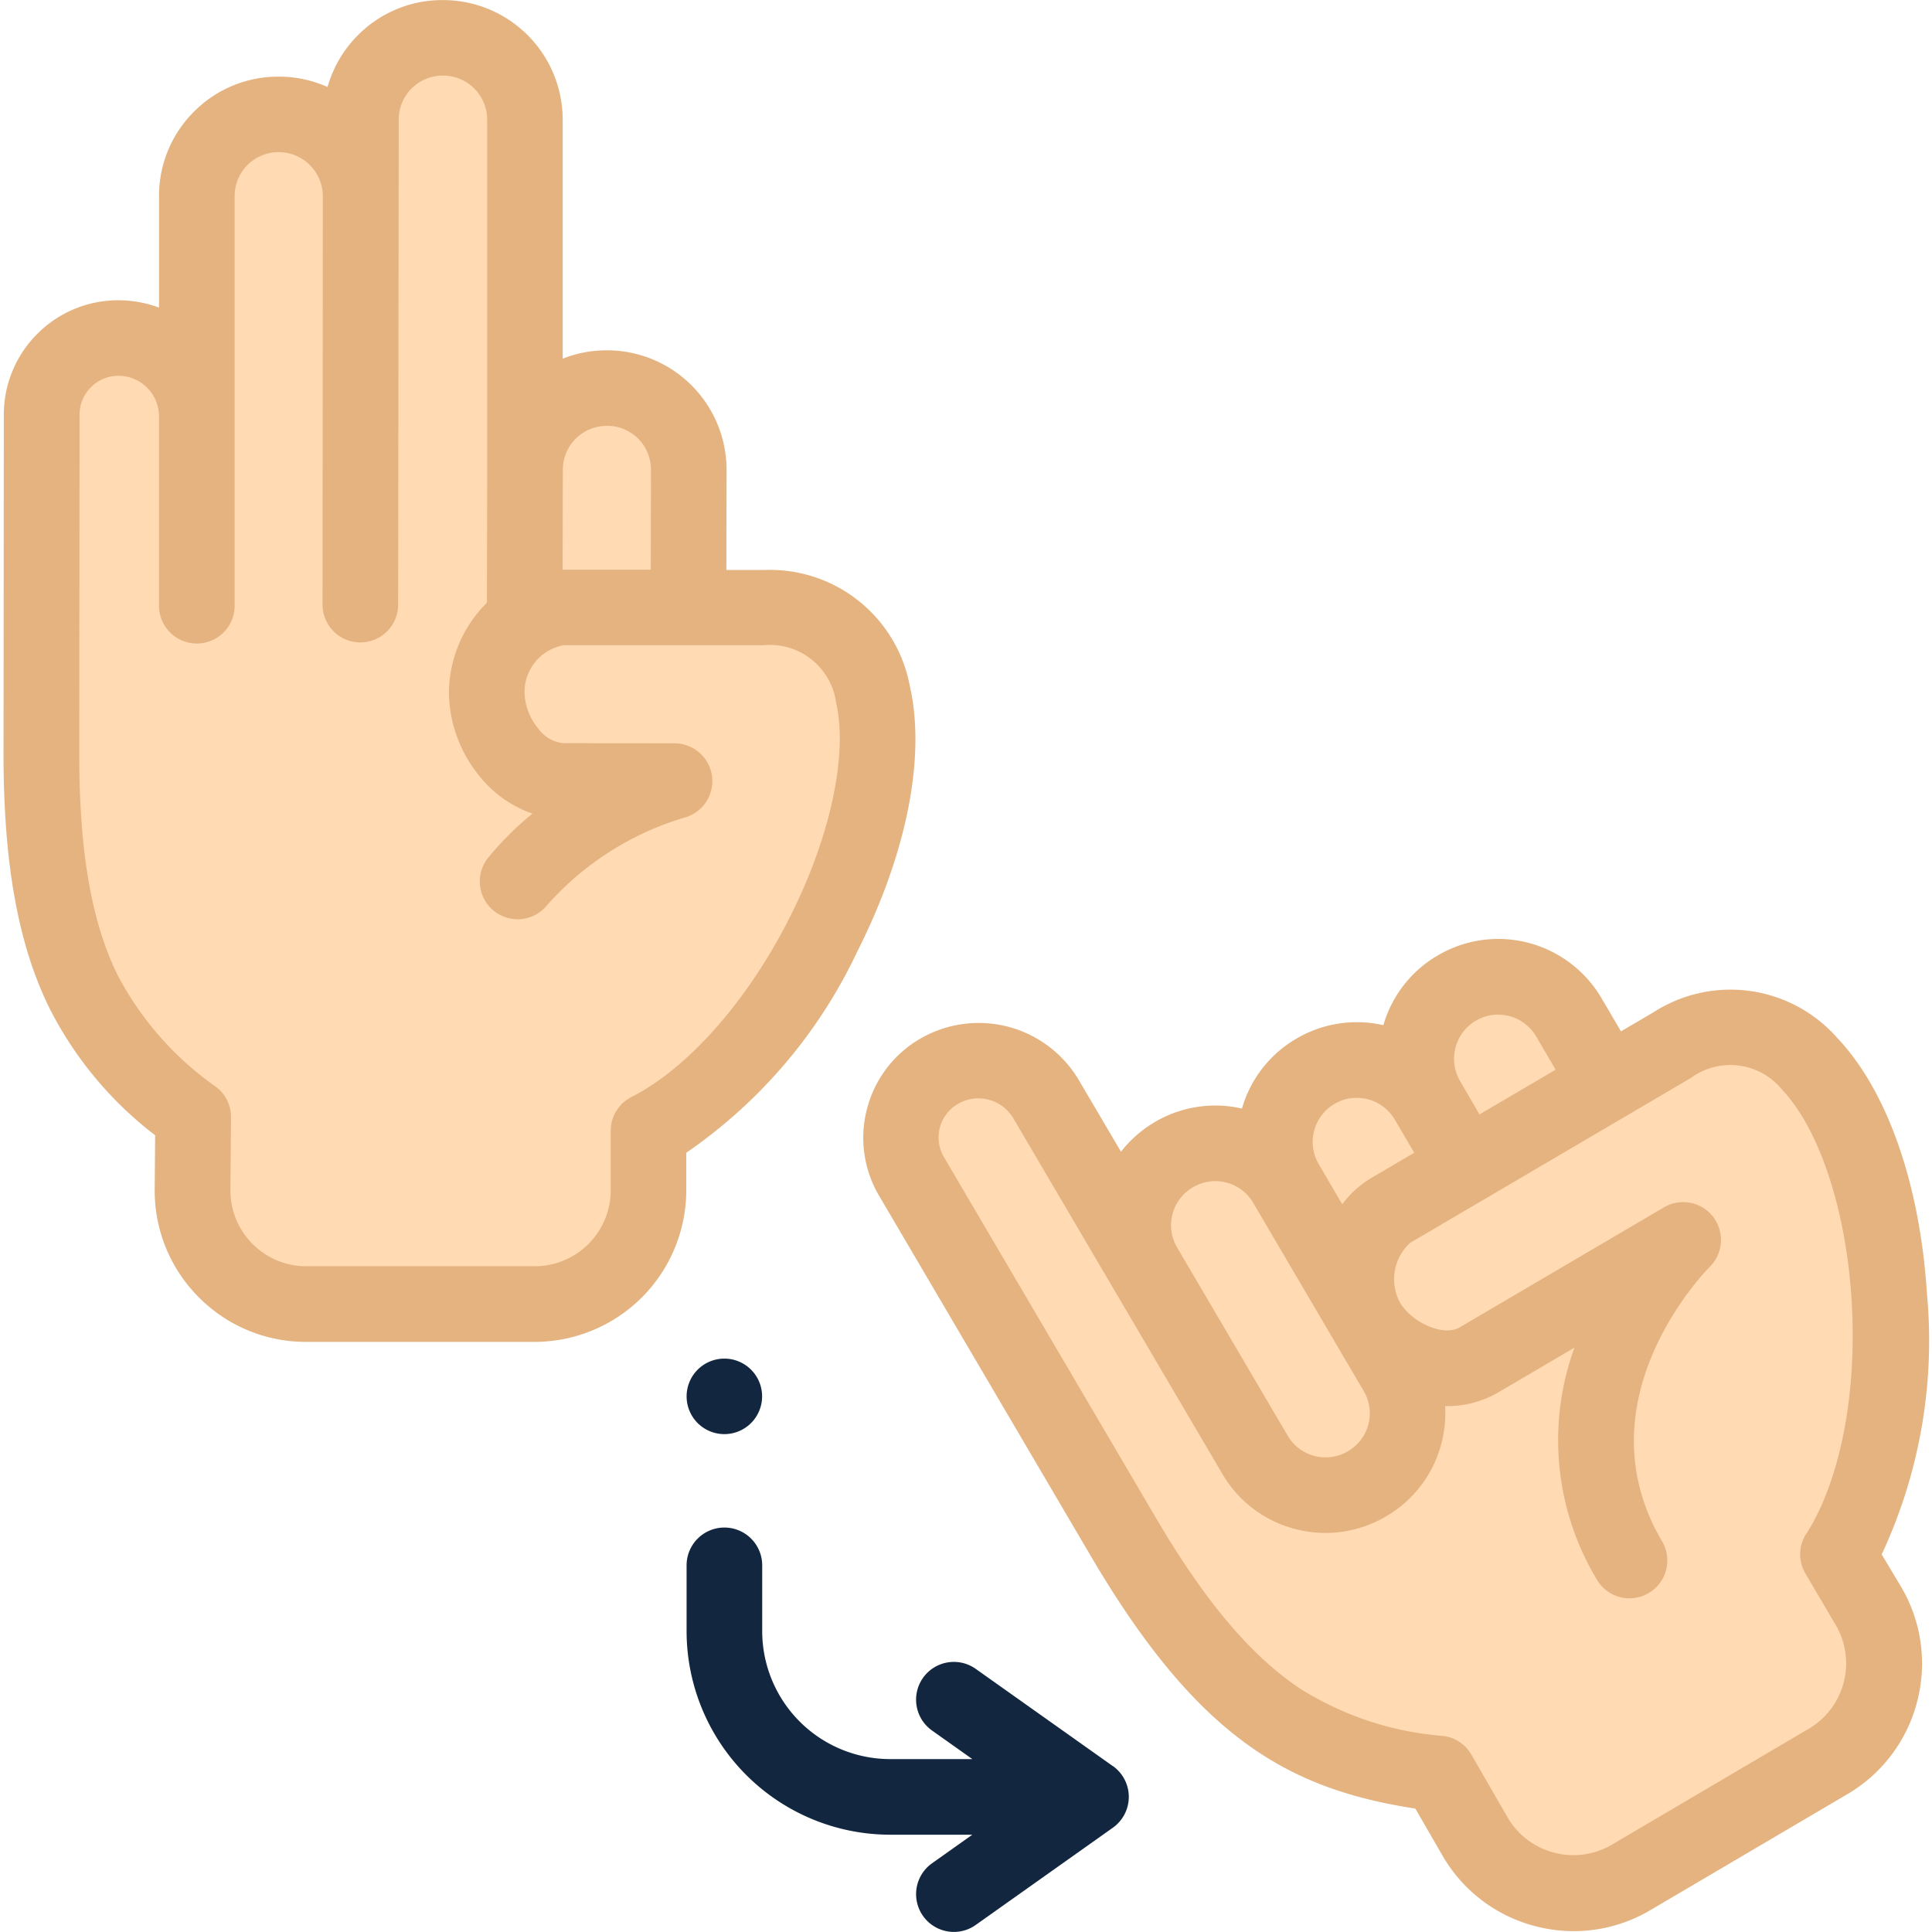 <svg xmlns="http://www.w3.org/2000/svg" xmlns:xlink="http://www.w3.org/1999/xlink" width="73.356" height="73.356" viewBox="0 0 73.356 73.356">
  <defs>
    <clipPath id="clip-path">
      <path id="path3309" d="M0-682.665H73.356v73.356H0Z" transform="translate(0 682.665)"/>
    </clipPath>
  </defs>
  <g id="g3303" transform="translate(0 682.665)">
    <g id="g3305" transform="translate(0 -682.665)">
      <g id="g3307" clip-path="url(#clip-path)">
        <g id="g3313" transform="translate(34.202 36.856)">
          <path id="path3315" d="M-163.4-36.093h0c-.588-1.273.2-3,1.787-3.9a2.547,2.547,0,0,1,3.718.939l1.658,2.873c6.688-5.474,9.509,2.033,9.509,2.033s2.941,9.663-.5,16.086l.987,1.677a4.32,4.32,0,0,1-1.532,5.914L-155.2-6.1a4.32,4.32,0,0,1-5.883-1.48l-1.477-2.43s-5.667,2.816-12.674-9.452c-1.171-2.051-5.473-9.305-7.069-12.4a4.429,4.429,0,0,1-.751-2.549,2.711,2.711,0,0,1,1.6-2.3,2.8,2.8,0,0,1,3.739,1.213l3.007,4.79c.481-1.856,2.052-4.167,5.361-2.728,0,0,.011-.085.043-.228a3.9,3.9,0,0,1,5.9-2.421" transform="translate(183.067 40.438)" fill="#ffdab3"/>
        </g>
        <g id="g3317" transform="translate(1.321 1.435)">
          <path id="path3319" d="M-209.711-180.374V-186a3.417,3.417,0,0,0-3.653-3.1h-.024a4.019,4.019,0,0,0-2.4.765l0-10.65a3.417,3.417,0,0,0-3.653-3.1h-.024A3.406,3.406,0,0,0-223.12-199l0,1.223a3.414,3.414,0,0,0-2.8-1.412h-.022a3.229,3.229,0,0,0-3.349,3.1l.041,7.3a2.659,2.659,0,0,0-2.431-1.884,2.711,2.711,0,0,0-2.551,1.173,4.429,4.429,0,0,0-.646,2.577c-.194,3.476.035,9,0,11.364-.184,14.126,6.129,14.575,6.129,14.575l.04,2.844a4.32,4.32,0,0,0,4.32,4.26h8.614a4.32,4.32,0,0,0,4.32-4.32v-1.946c6.227-3.788,8.594-13.607,8.594-13.607s1.341-7.7-6.852-6.619" transform="translate(234.959 202.09)" fill="#ffdab3" fill-rule="evenodd"/>
        </g>
        <g id="g3321" transform="translate(0.137 0)">
          <path id="path3323" d="M-197.981-345.99a1.436,1.436,0,0,0-.784,1.279v2.261a2.888,2.888,0,0,1-2.885,2.885h-8.672a2.864,2.864,0,0,1-2.048-.854,2.865,2.865,0,0,1-.836-2.056l.023-2.746a1.435,1.435,0,0,0-.555-1.146,11.918,11.918,0,0,1-3.785-4.323c-.97-2.013-1.422-4.659-1.422-8.325l.011-12.884a1.469,1.469,0,0,1,.435-1.045,1.469,1.469,0,0,1,1.044-.432h0a1.543,1.543,0,0,1,1.539,1.541v7.19a1.436,1.436,0,0,0,1.436,1.435,1.436,1.436,0,0,0,1.435-1.435l0-15.56a1.654,1.654,0,0,1,.489-1.176,1.673,1.673,0,0,1,1.185-.486h0a1.678,1.678,0,0,1,1.675,1.667l-.011,15.511a1.435,1.435,0,0,0,1.434,1.437h0a1.436,1.436,0,0,0,1.436-1.434l.022-18.425a1.666,1.666,0,0,1,1.666-1.662h.021a1.671,1.671,0,0,1,1.672,1.668v13.913h0l-.009,4.433a4.851,4.851,0,0,0-1.443,3.408,5.107,5.107,0,0,0,1.18,3.2,4.432,4.432,0,0,0,1.992,1.4,11.646,11.646,0,0,0-1.677,1.667,1.435,1.435,0,0,0,.206,2.02,1.436,1.436,0,0,0,2.02-.206,11.243,11.243,0,0,1,5.2-3.324,1.436,1.436,0,0,0,1.068-1.569,1.436,1.436,0,0,0-1.422-1.257l-4.221-.007a1.33,1.33,0,0,1-.955-.554,2.256,2.256,0,0,1-.522-1.364,1.809,1.809,0,0,1,1.48-1.8h7.582a2.54,2.54,0,0,1,2.769,2.171c.455,1.992-.221,5.125-1.766,8.175-1.6,3.166-3.852,5.714-6.015,6.815m-.93-25.493h.021a1.666,1.666,0,0,1,1.662,1.665l-.008,3.8-3.31,0h-.039l.008-3.8a1.667,1.667,0,0,1,1.666-1.662m9.507,19.974c1.889-3.731,2.619-7.416,2-10.112a5.4,5.4,0,0,0-5.52-4.39h-.028l-1.415,0,.008-3.8a4.541,4.541,0,0,0-4.531-4.541h-.025a4.509,4.509,0,0,0-1.666.318V-383.1a4.545,4.545,0,0,0-4.541-4.541h-.025a4.506,4.506,0,0,0-3.2,1.324,4.511,4.511,0,0,0-1.162,1.977,4.51,4.51,0,0,0-1.841-.394h-.025a4.5,4.5,0,0,0-3.2,1.324,4.507,4.507,0,0,0-1.333,3.207l0,4.239a4.384,4.384,0,0,0-1.537-.279h-.006a4.321,4.321,0,0,0-3.072,1.27,4.322,4.322,0,0,0-1.278,3.075l-.011,12.886c0,4.115.542,7.157,1.707,9.573a14.079,14.079,0,0,0,4.05,4.9l-.017,2.045a5.716,5.716,0,0,0,1.668,4.1,5.716,5.716,0,0,0,4.087,1.7h8.672a5.762,5.762,0,0,0,5.756-5.756v-1.425a19.189,19.189,0,0,0,6.49-7.634" transform="translate(221.817 387.644)" fill="#e4b380"/>
        </g>
        <g id="g3325" transform="translate(32.766 35.637)">
          <path id="path3327" d="M-297.446-187.756a1.436,1.436,0,0,0-.027,1.5l1.147,1.949a2.866,2.866,0,0,1,.307,2.187,2.866,2.866,0,0,1-1.329,1.763l-7.474,4.4a2.864,2.864,0,0,1-2.2.3A2.865,2.865,0,0,1-308.784-177l-1.373-2.379a1.435,1.435,0,0,0-1.06-.706,11.92,11.92,0,0,1-5.455-1.806c-1.857-1.243-3.589-3.294-5.449-6.454l-8.06-13.717a1.469,1.469,0,0,1-.156-1.121,1.469,1.469,0,0,1,.683-.9,1.543,1.543,0,0,1,2.108.547l7.936,13.5a4.506,4.506,0,0,0,2.769,2.094,4.552,4.552,0,0,0,1.15.148,4.522,4.522,0,0,0,2.293-.628l.012-.007a4.506,4.506,0,0,0,2.094-2.769,4.543,4.543,0,0,0,.139-1.412,3.865,3.865,0,0,0,2.006-.513l2.906-1.707a10.266,10.266,0,0,0,.852,8.81,1.435,1.435,0,0,0,1.965.509,1.435,1.435,0,0,0,.509-1.965c-3.141-5.337,1.613-10.224,1.814-10.426a1.436,1.436,0,0,0,.124-1.894,1.435,1.435,0,0,0-1.864-.361l-7.76,4.559c-.6.35-1.763-.151-2.245-.908a1.872,1.872,0,0,1,.361-2.3l10.659-6.26a2.532,2.532,0,0,1,3.481.457c1.4,1.486,2.409,4.529,2.625,7.941.224,3.542-.421,6.878-1.727,8.925m-23.884-10.893a1.668,1.668,0,0,1,.6-2.281l.014-.008a1.667,1.667,0,0,1,2.276.594l4.2,7.152a1.654,1.654,0,0,1,.175,1.262,1.656,1.656,0,0,1-.773,1.019l-.012.007a1.667,1.667,0,0,1-2.278-.593Zm5.205-4.426a1.662,1.662,0,0,1,.772-1.022,1.67,1.67,0,0,1,1.87.118,1.658,1.658,0,0,1,.422.48l.738,1.257-1.615.949a3.842,3.842,0,0,0-1.12,1.005l-.89-1.517a1.663,1.663,0,0,1-.177-1.269m5.367-3.159a1.662,1.662,0,0,1,.772-1.022,1.67,1.67,0,0,1,1.87.118,1.655,1.655,0,0,1,.422.479l.74,1.262-2.894,1.7-.734-1.268a1.664,1.664,0,0,1-.176-1.269m16.183,19.242a19.19,19.19,0,0,0,1.721-9.871c-.264-4.173-1.5-7.72-3.4-9.731a5.4,5.4,0,0,0-6.984-.984l-.026.015-1.21.711-.741-1.262a4.508,4.508,0,0,0-1.153-1.305,4.529,4.529,0,0,0-5.067-.314,4.513,4.513,0,0,0-2.061,2.646,4.532,4.532,0,0,0-3.306.513,4.512,4.512,0,0,0-2.063,2.653,4.519,4.519,0,0,0-3.3.507l0,0-.012.007a4.512,4.512,0,0,0-1.281,1.125l-1.6-2.718a4.418,4.418,0,0,0-6.035-1.567,4.322,4.322,0,0,0-2.008,2.656,4.322,4.322,0,0,0,.458,3.3l8.061,13.718c4.071,6.916,7.53,8.815,12.3,9.551l1.023,1.772a5.716,5.716,0,0,0,3.518,2.689,5.8,5.8,0,0,0,1.477.193,5.72,5.72,0,0,0,2.909-.8l7.474-4.4a5.718,5.718,0,0,0,2.652-3.517,5.718,5.718,0,0,0-.612-4.362Z" transform="translate(333.256 210.361)" fill="#e4b380"/>
        </g>
        <g id="g3329" transform="translate(26.068 58.003)">
          <path id="path3331" d="M-134.436-75.206l-5.206-3.692a1.435,1.435,0,0,0-2,.34,1.435,1.435,0,0,0,.34,2l1.531,1.086h-3.121a4.863,4.863,0,0,1-4.857-4.857v-2.5a1.436,1.436,0,0,0-1.436-1.435,1.436,1.436,0,0,0-1.435,1.435v2.5a7.737,7.737,0,0,0,7.728,7.728h3.121l-1.531,1.086a1.436,1.436,0,0,0-.34,2,1.434,1.434,0,0,0,1.172.605,1.428,1.428,0,0,0,.829-.265l5.206-3.692a1.436,1.436,0,0,0,.605-1.171,1.436,1.436,0,0,0-.605-1.171" transform="translate(150.621 84.26)" fill="#12263f"/>
        </g>
        <g id="g3333" transform="translate(26.07 51.585)">
          <path id="path3335" d="M-11.9-23.8a1.433,1.433,0,0,0,1.433-1.433A1.433,1.433,0,0,0-11.9-26.667a1.433,1.433,0,0,0-1.433,1.433A1.433,1.433,0,0,0-11.9-23.8" transform="translate(13.333 26.667)" fill="#12263f"/>
        </g>
      </g>
    </g>
  </g>
</svg>
